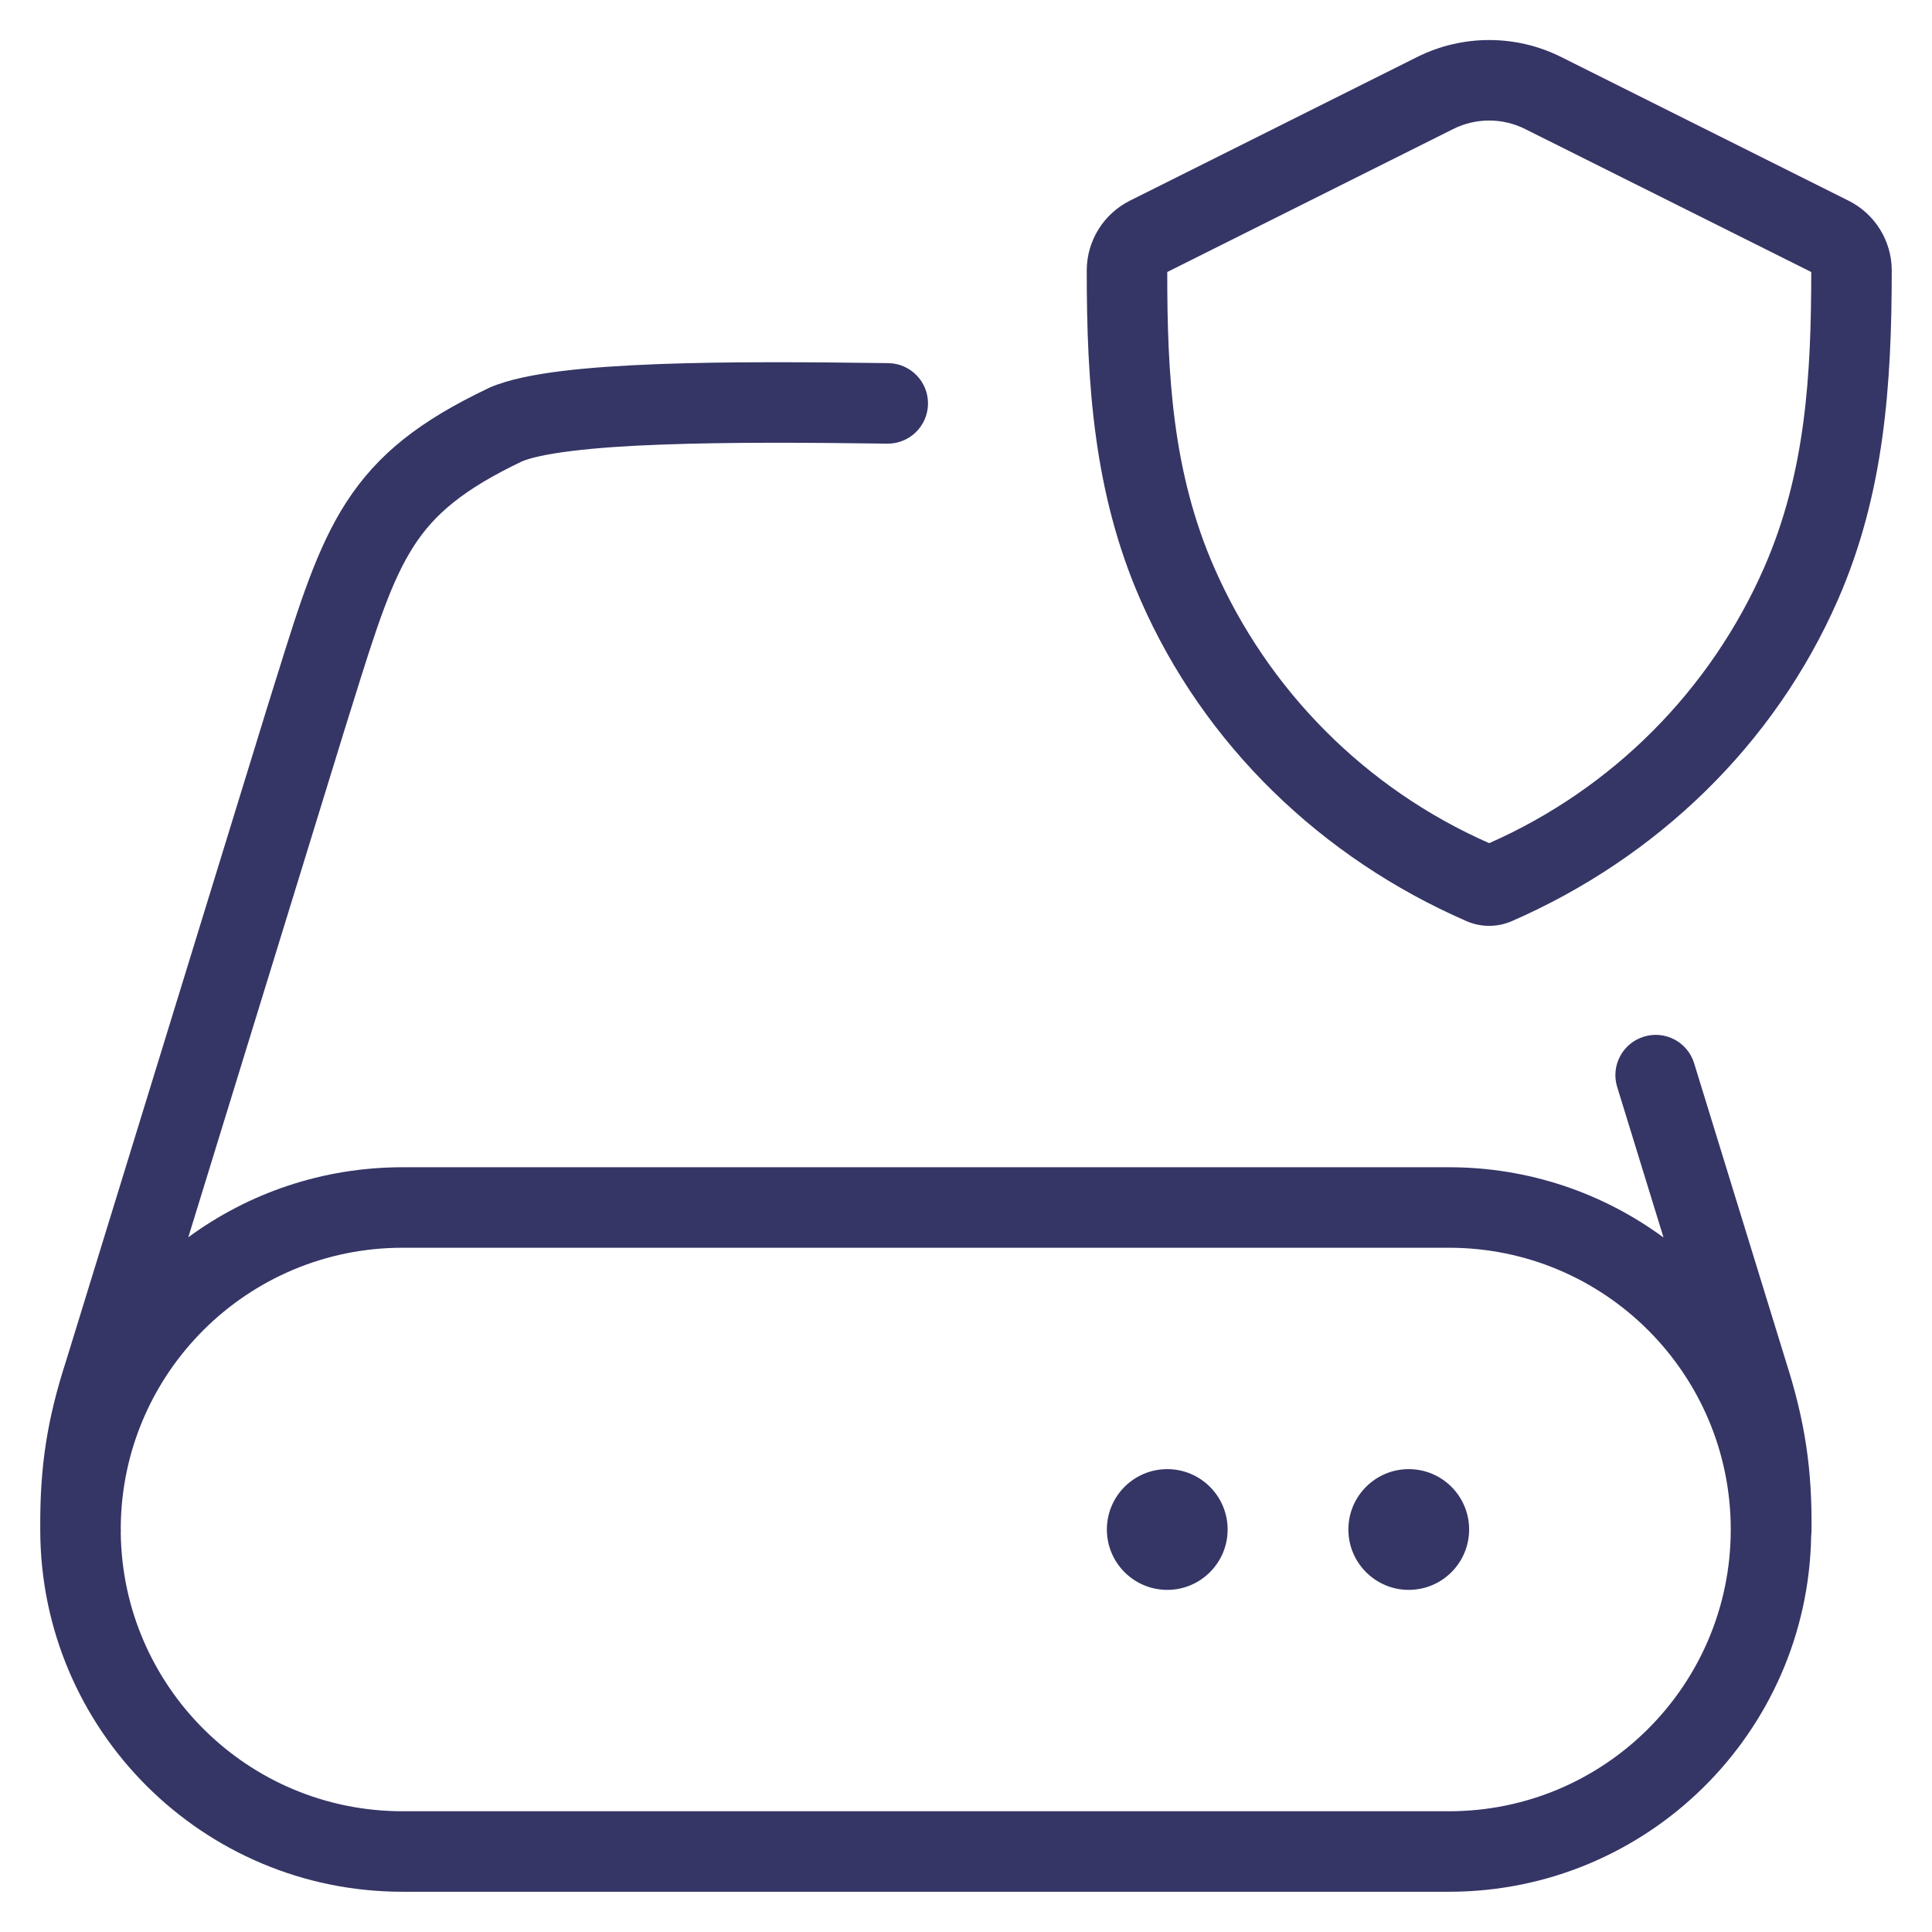<svg width="24" height="24" viewBox="0 0 24 24" fill="none" xmlns="http://www.w3.org/2000/svg">
<g clip-path="url(#clip0_9001_285314)">
<path fill-rule="evenodd" clip-rule="evenodd" d="M19.393 0.708C18.83 0.427 18.168 0.427 17.605 0.708L14.036 2.493C13.708 2.657 13.5 2.993 13.5 3.36C13.499 4.774 13.589 6.131 14.167 7.451C14.957 9.257 16.418 10.658 18.216 11.442C18.397 11.521 18.601 11.521 18.782 11.442C20.58 10.657 22.042 9.255 22.832 7.449C23.409 6.13 23.499 4.774 23.5 3.361C23.5 2.993 23.292 2.657 22.963 2.493L19.393 0.708ZM18.052 1.603C18.333 1.462 18.665 1.462 18.946 1.603L22.5 3.379C22.499 4.646 22.434 5.863 21.916 7.048C21.247 8.578 20.027 9.801 18.499 10.474C16.971 9.802 15.752 8.58 15.083 7.05C14.564 5.865 14.499 4.647 14.5 3.379L18.052 1.603Z" fill="#353566"/>
<path d="M17.5 18.25C17.086 18.25 16.75 18.586 16.75 19C16.75 19.414 17.086 19.75 17.5 19.75C17.914 19.75 18.25 19.414 18.25 19C18.25 18.586 17.914 18.25 17.5 18.25Z" fill="#353566"/>
<path d="M13.75 19C13.75 18.586 14.086 18.25 14.5 18.25C14.914 18.25 15.25 18.586 15.25 19C15.25 19.414 14.914 19.75 14.5 19.75C14.086 19.75 13.75 19.414 13.75 19Z" fill="#353566"/>
<path fill-rule="evenodd" clip-rule="evenodd" d="M8.176 4.523C9.053 4.49 10.081 4.498 11.035 4.511C11.311 4.515 11.532 4.742 11.528 5.018C11.524 5.294 11.297 5.515 11.021 5.511C10.067 5.498 9.062 5.491 8.214 5.523C7.789 5.538 7.412 5.564 7.104 5.602C6.792 5.64 6.591 5.687 6.487 5.73C5.756 6.079 5.397 6.386 5.14 6.784C4.861 7.218 4.678 7.788 4.376 8.759C4.34 8.875 4.302 8.996 4.262 9.123L4.262 9.124L2.339 15.37C3.084 14.823 4.004 14.5 5 14.5H18C18.997 14.5 19.919 14.824 20.665 15.373L20.089 13.502C20.008 13.239 20.156 12.959 20.42 12.878C20.684 12.796 20.964 12.944 21.045 13.208L22.186 16.915C22.422 17.653 22.513 18.251 22.503 19.028C22.502 19.045 22.501 19.061 22.499 19.078C22.458 21.527 20.459 23.5 18 23.5H5C2.515 23.5 0.5 21.485 0.5 19L0.5 18.969C0.496 18.221 0.585 17.636 0.818 16.915L3.308 8.824C3.347 8.699 3.385 8.578 3.421 8.461L3.44 8.402C3.718 7.507 3.938 6.803 4.3 6.242C4.692 5.634 5.228 5.221 6.068 4.822C6.074 4.819 6.08 4.816 6.086 4.813C6.325 4.711 6.647 4.65 6.982 4.609C7.33 4.566 7.738 4.54 8.176 4.523ZM1.501 19.016C1.501 19.024 1.5 19.032 1.5 19.039C1.521 20.954 3.08 22.5 5 22.5H18C19.933 22.5 21.5 20.933 21.5 19C21.5 17.067 19.933 15.5 18 15.5H5C3.077 15.5 1.516 17.051 1.5 18.97L1.501 19.016Z" fill="#353566"/>
</g>
<defs>
<clipPath id="clip0_9001_285314">
<rect width="24" height="24" fill="white"/>
</clipPath>
</defs>
</svg>
